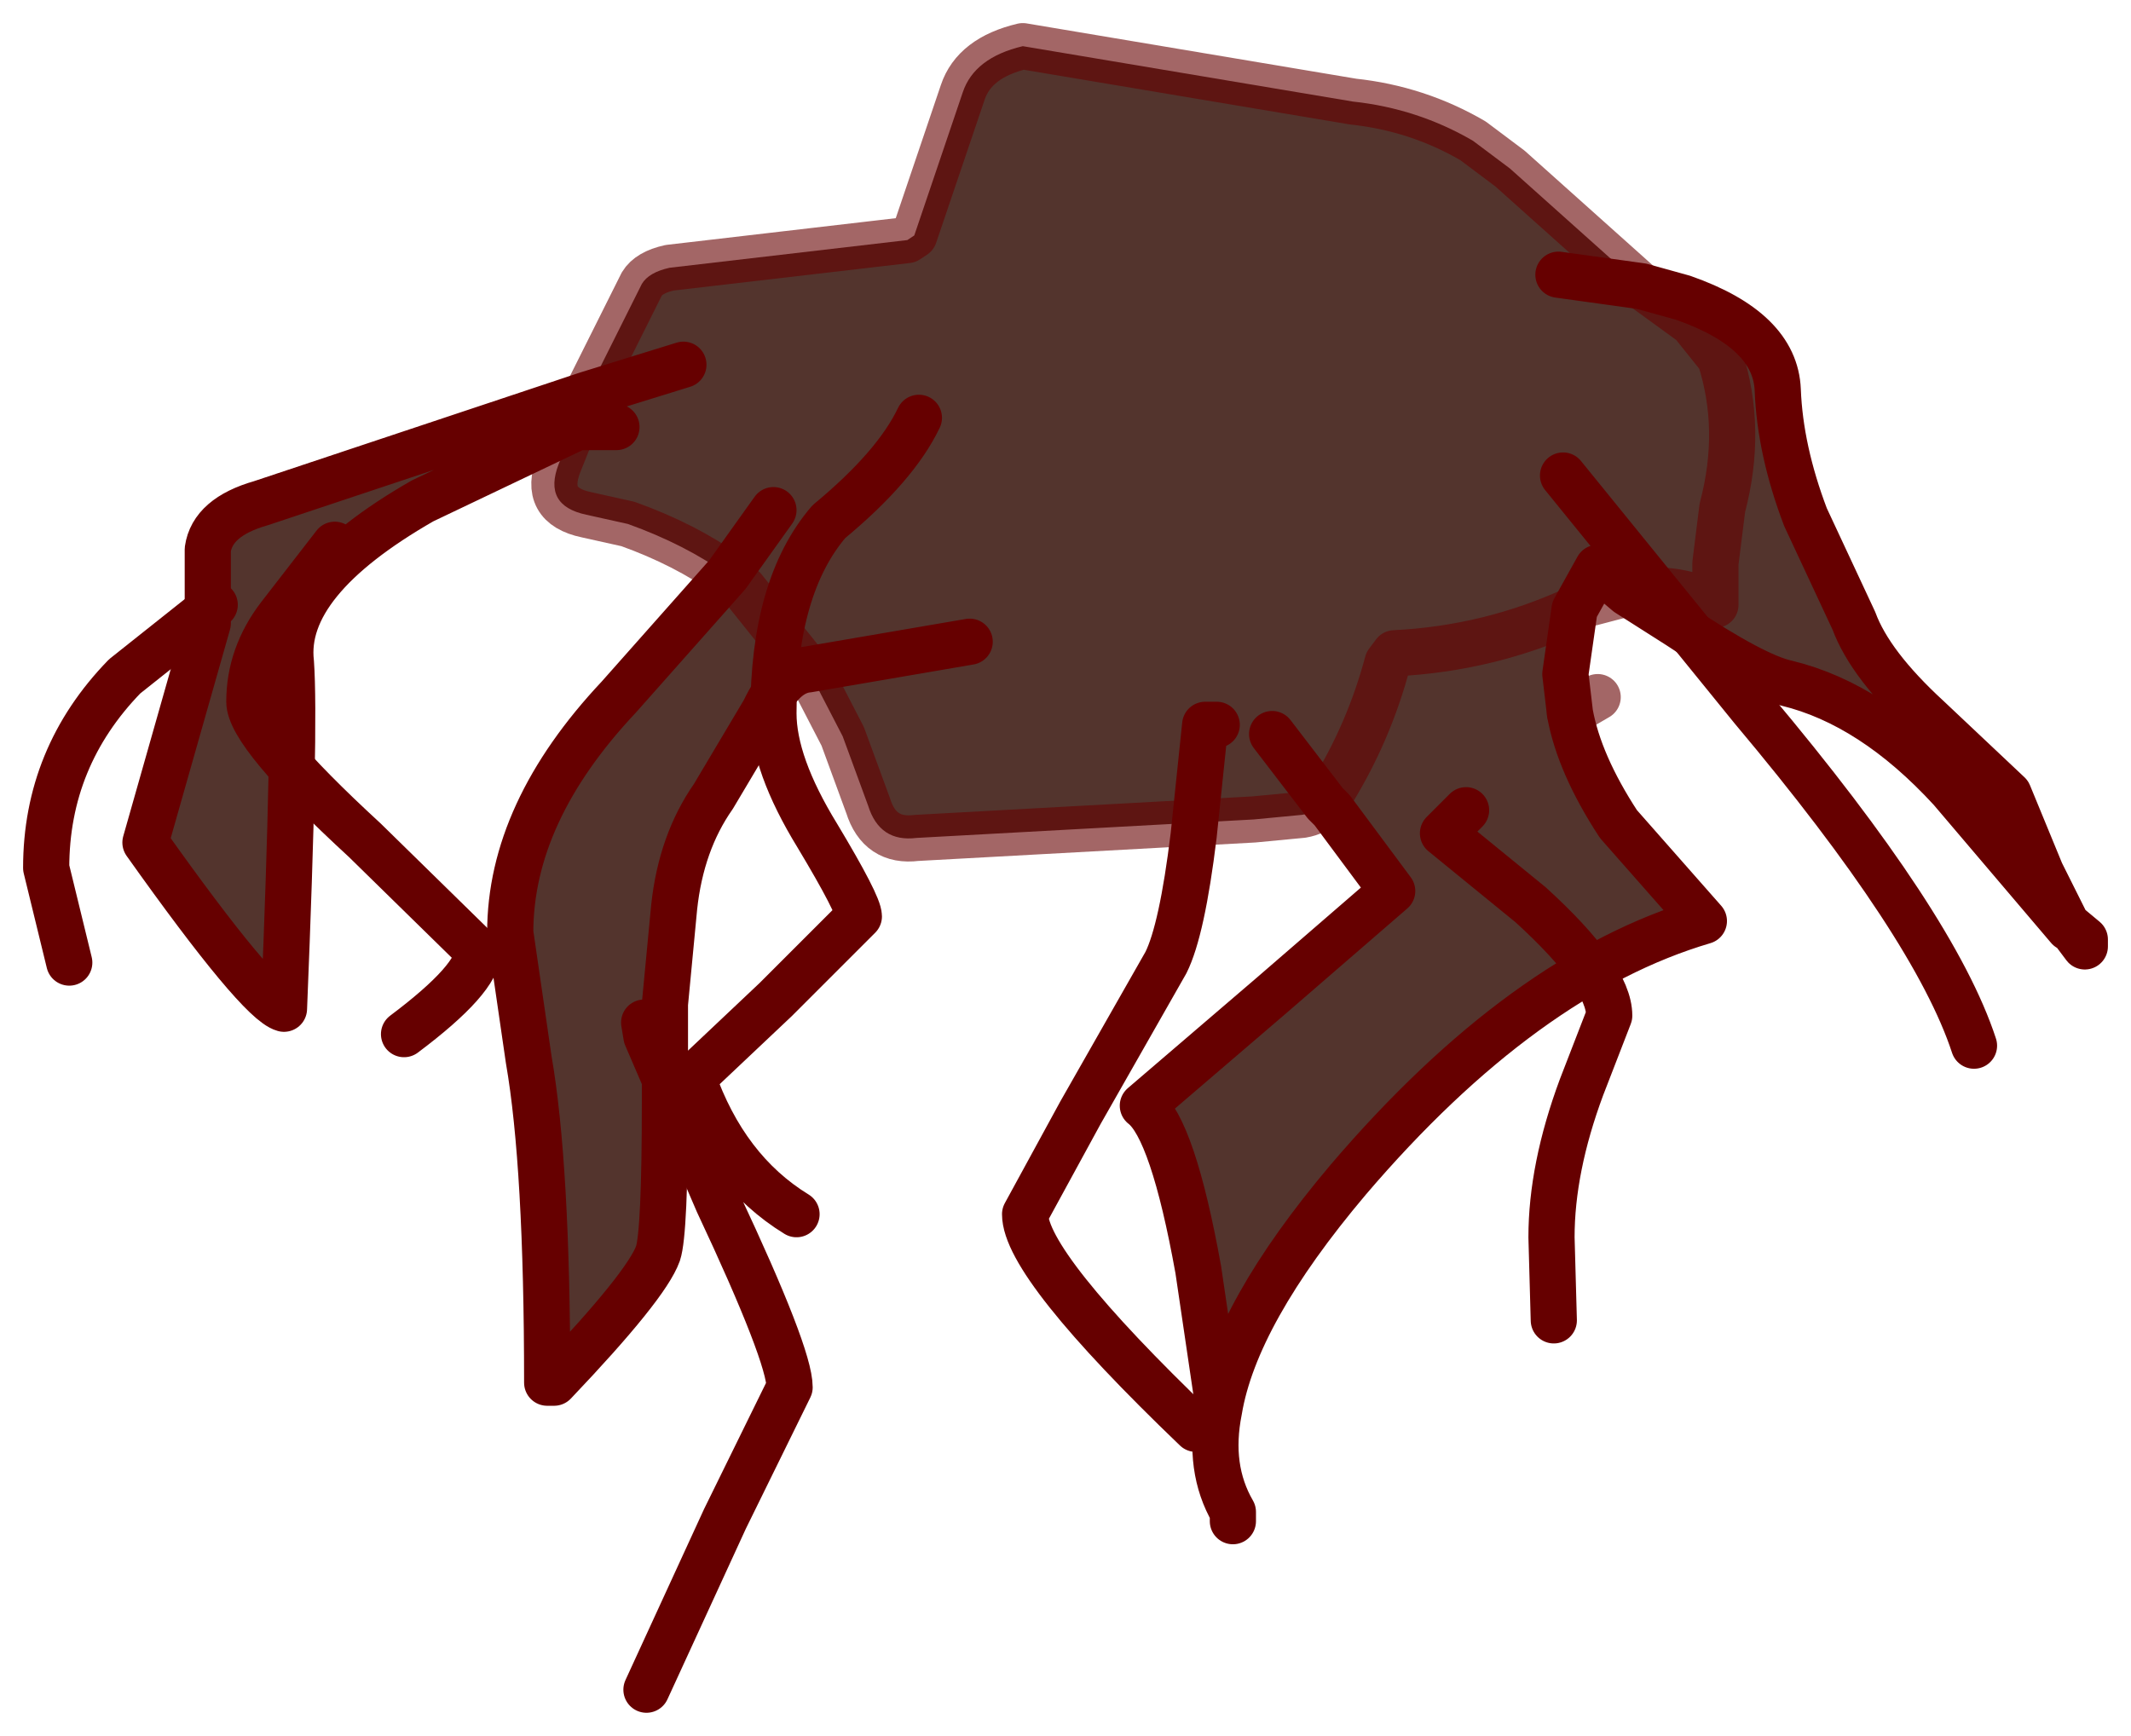 <?xml version="1.0" encoding="UTF-8" standalone="no"?>
<svg xmlns:xlink="http://www.w3.org/1999/xlink" height="37.6px" width="46.15px" xmlns="http://www.w3.org/2000/svg">
  <g transform="matrix(1.0, 0.0, 0.0, 1.0, 41.25, 9.55)">
    <path d="M-28.8 -0.3 L-28.85 -0.25 -28.8 -0.3 M-6.0 3.3 L-6.95 3.55 -7.15 3.65 -6.65 2.75 -6.0 3.3" fill="#774d4d" fill-rule="evenodd" stroke="none"/>
    <path d="M-28.85 -0.25 L-28.8 -0.3 -28.85 -0.25 -32.1 1.3 Q-35.15 3.05 -34.95 4.8 -34.85 6.2 -35.1 12.3 -35.65 12.15 -38.1 8.7 L-36.75 3.95 -36.75 2.35 Q-36.65 1.65 -35.6 1.35 L-28.55 -1.0 -28.8 -0.3 -28.55 -1.0 -26.45 -1.65 -28.55 -1.0 -27.35 -3.4 Q-27.2 -3.65 -26.75 -3.75 L-21.6 -4.35 -21.45 -4.45 -20.4 -7.55 Q-20.15 -8.3 -19.1 -8.55 L-11.95 -7.35 Q-10.55 -7.2 -9.35 -6.5 L-8.55 -5.9 -5.7 -3.35 -4.8 -3.1 Q-2.8 -2.4 -2.75 -1.1 -2.7 0.2 -2.15 1.65 L-1.1 3.9 Q-0.75 4.85 0.5 6.0 L2.25 7.65 2.95 9.35 3.55 10.55 1.0 7.55 Q-0.7 5.7 -2.55 5.25 -3.25 5.1 -4.9 4.0 L-6.0 3.3 Q-5.05 3.1 -4.1 3.55 L-4.1 2.65 -3.95 1.45 Q-3.5 -0.25 -4.0 -1.8 L-4.6 -2.55 -5.7 -3.35 -4.6 -2.55 -4.0 -1.8 Q-3.5 -0.25 -3.95 1.45 L-4.1 2.65 -4.1 3.55 Q-5.05 3.1 -6.0 3.3 L-6.65 2.75 -7.15 3.65 -7.35 5.05 -7.25 5.9 Q-7.05 7.0 -6.2 8.3 L-4.35 10.4 Q-8.25 11.55 -12.05 16.0 -14.5 18.9 -14.85 21.0 L-15.3 17.95 Q-15.85 14.9 -16.5 14.4 L-13.7 12.0 -11.1 9.75 -12.4 8.0 -12.55 7.85 Q-12.75 8.05 -13.05 8.1 L-14.1 8.2 -21.4 8.6 Q-22.2 8.7 -22.45 7.9 L-23.0 6.4 -23.75 4.95 Q-24.3 5.0 -24.7 5.85 L-25.8 7.7 Q-26.5 8.7 -26.65 10.1 L-26.85 12.2 -26.85 14.3 Q-26.85 17.15 -27.0 17.6 -27.25 18.3 -29.25 20.4 L-29.4 20.4 Q-29.4 15.7 -29.8 13.4 L-30.2 10.65 Q-30.2 8.05 -27.85 5.55 L-25.5 2.9 Q-26.4 2.25 -27.65 1.8 L-28.55 1.6 Q-29.5 1.4 -29.15 0.5 L-28.85 -0.25 M-27.9 -0.3 L-28.8 -0.3 -27.9 -0.3 M-24.5 1.5 L-25.5 2.9 -24.5 1.5 M-7.5 -3.6 L-5.7 -3.35 -7.5 -3.6 M-12.55 7.85 L-12.4 7.6 Q-11.6 6.3 -11.2 4.8 L-11.05 4.6 Q-9.0 4.5 -7.15 3.65 -9.0 4.5 -11.05 4.6 L-11.2 4.8 Q-11.6 6.3 -12.4 7.6 L-12.55 7.85 -13.7 6.35 -12.55 7.85 M-23.75 4.95 L-25.15 3.2 -25.5 2.9 -25.15 3.2 -23.75 4.95 -20.25 4.35 -23.75 4.95" fill="#53342d" fill-rule="evenodd" stroke="none"/>
    <path d="M-28.8 -0.3 L-28.85 -0.25 -29.15 0.5 Q-29.5 1.4 -28.55 1.6 L-27.65 1.8 Q-26.4 2.25 -25.5 2.9 L-25.15 3.2 -23.75 4.95 -23.0 6.4 -22.45 7.9 Q-22.2 8.7 -21.4 8.6 L-14.1 8.2 -13.05 8.1 Q-12.75 8.05 -12.55 7.85 L-12.4 7.6 Q-11.6 6.3 -11.2 4.8 L-11.05 4.6 Q-9.0 4.5 -7.15 3.65 L-6.95 3.55 -6.0 3.3 Q-5.05 3.1 -4.1 3.55 L-4.1 2.65 -3.95 1.45 Q-3.5 -0.25 -4.0 -1.8 L-4.6 -2.55 -5.7 -3.35 -8.55 -5.9 -9.35 -6.5 Q-10.55 -7.2 -11.95 -7.35 L-19.1 -8.55 Q-20.15 -8.3 -20.4 -7.55 L-21.45 -4.45 -21.6 -4.35 -26.75 -3.75 Q-27.2 -3.65 -27.35 -3.4 L-28.55 -1.0 -28.8 -0.3 M-7.25 5.9 L-6.65 5.55" fill="none" stroke="#660000" stroke-linecap="round" stroke-linejoin="round" stroke-opacity="0.6" stroke-width="1"/>
    <path d="M-28.85 -0.25 L-28.8 -0.3 -27.9 -0.3 M-25.5 2.9 L-24.5 1.5 M-28.55 -1.0 L-35.6 1.35 Q-36.65 1.65 -36.75 2.35 L-36.75 3.95 -38.1 8.7 Q-35.65 12.15 -35.1 12.3 -34.85 6.2 -34.95 4.8 -35.15 3.05 -32.1 1.3 L-28.85 -0.25 M-28.55 -1.0 L-26.45 -1.65 M-5.7 -3.35 L-4.8 -3.1 Q-2.8 -2.4 -2.75 -1.1 -2.7 0.2 -2.15 1.65 L-1.1 3.9 Q-0.75 4.85 0.5 6.0 L2.25 7.65 2.95 9.35 3.55 10.55 3.6 10.55 3.9 10.8 3.9 10.95 3.6 10.55 M-6.0 3.3 L-4.9 4.0 Q-3.25 5.1 -2.55 5.25 -0.7 5.7 1.0 7.55 L3.55 10.55 M-5.7 -3.35 L-7.5 -3.6 M-7.15 3.65 L-7.35 5.05 -7.25 5.9 Q-7.05 7.0 -6.2 8.3 L-4.35 10.4 Q-8.25 11.55 -12.05 16.0 -14.5 18.9 -14.85 21.0 -15.1 22.25 -14.55 23.2 L-14.55 23.25 -14.55 23.4 -14.55 23.2 M-6.0 3.3 L-6.65 2.75 -7.15 3.65 M-12.55 7.85 L-12.4 8.0 -11.1 9.75 -13.7 12.0 -16.5 14.4 Q-15.85 14.9 -15.3 17.95 L-14.85 21.0 M-23.75 4.95 Q-24.3 5.0 -24.7 5.85 L-25.8 7.7 Q-26.5 8.7 -26.65 10.1 L-26.85 12.2 -26.85 14.3 Q-26.85 17.15 -27.0 17.6 -27.25 18.3 -29.25 20.4 L-29.4 20.4 Q-29.4 15.7 -29.8 13.4 L-30.2 10.65 Q-30.2 8.05 -27.85 5.55 L-25.5 2.9 M-23.75 4.95 L-20.25 4.35 M-12.55 7.85 L-13.7 6.35" fill="none" stroke="#660000" stroke-linecap="round" stroke-linejoin="round" stroke-width="1"/>
    <path d="M-7.4 0.75 L-3.3 5.8 Q0.65 10.5 1.5 13.1 M-9.5 8.0 L-10.0 8.5 -8.1 10.05 Q-6.4 11.6 -6.4 12.45 L-7.0 14.0 Q-7.65 15.75 -7.65 17.25 L-7.6 19.05 M-14.9 6.15 L-15.15 6.15 -15.4 8.55 Q-15.65 10.6 -16.0 11.3 L-17.85 14.55 -19.05 16.75 Q-19.05 17.85 -15.35 21.4 M-21.35 -0.5 Q-21.85 0.55 -23.3 1.75 -24.5 3.15 -24.5 5.9 -24.5 7.0 -23.55 8.55 -22.65 10.05 -22.65 10.3 L-24.45 12.1 -26.25 13.8 Q-25.55 15.8 -24.0 16.75 M-36.6 3.55 L-38.55 5.1 Q-40.25 6.85 -40.25 9.25 L-39.75 11.3 M-34.0 2.25 L-35.2 3.8 Q-35.85 4.65 -35.85 5.65 -35.85 6.35 -33.35 8.65 L-30.9 11.05 Q-30.9 11.65 -32.5 12.85 M-27.3 12.6 L-27.25 12.9 -25.7 16.5 Q-24.15 19.8 -24.15 20.5 L-25.55 23.35 -27.25 27.05" fill="none" stroke="#660000" stroke-linecap="round" stroke-linejoin="round" stroke-width="1"/>
  </g>
</svg>